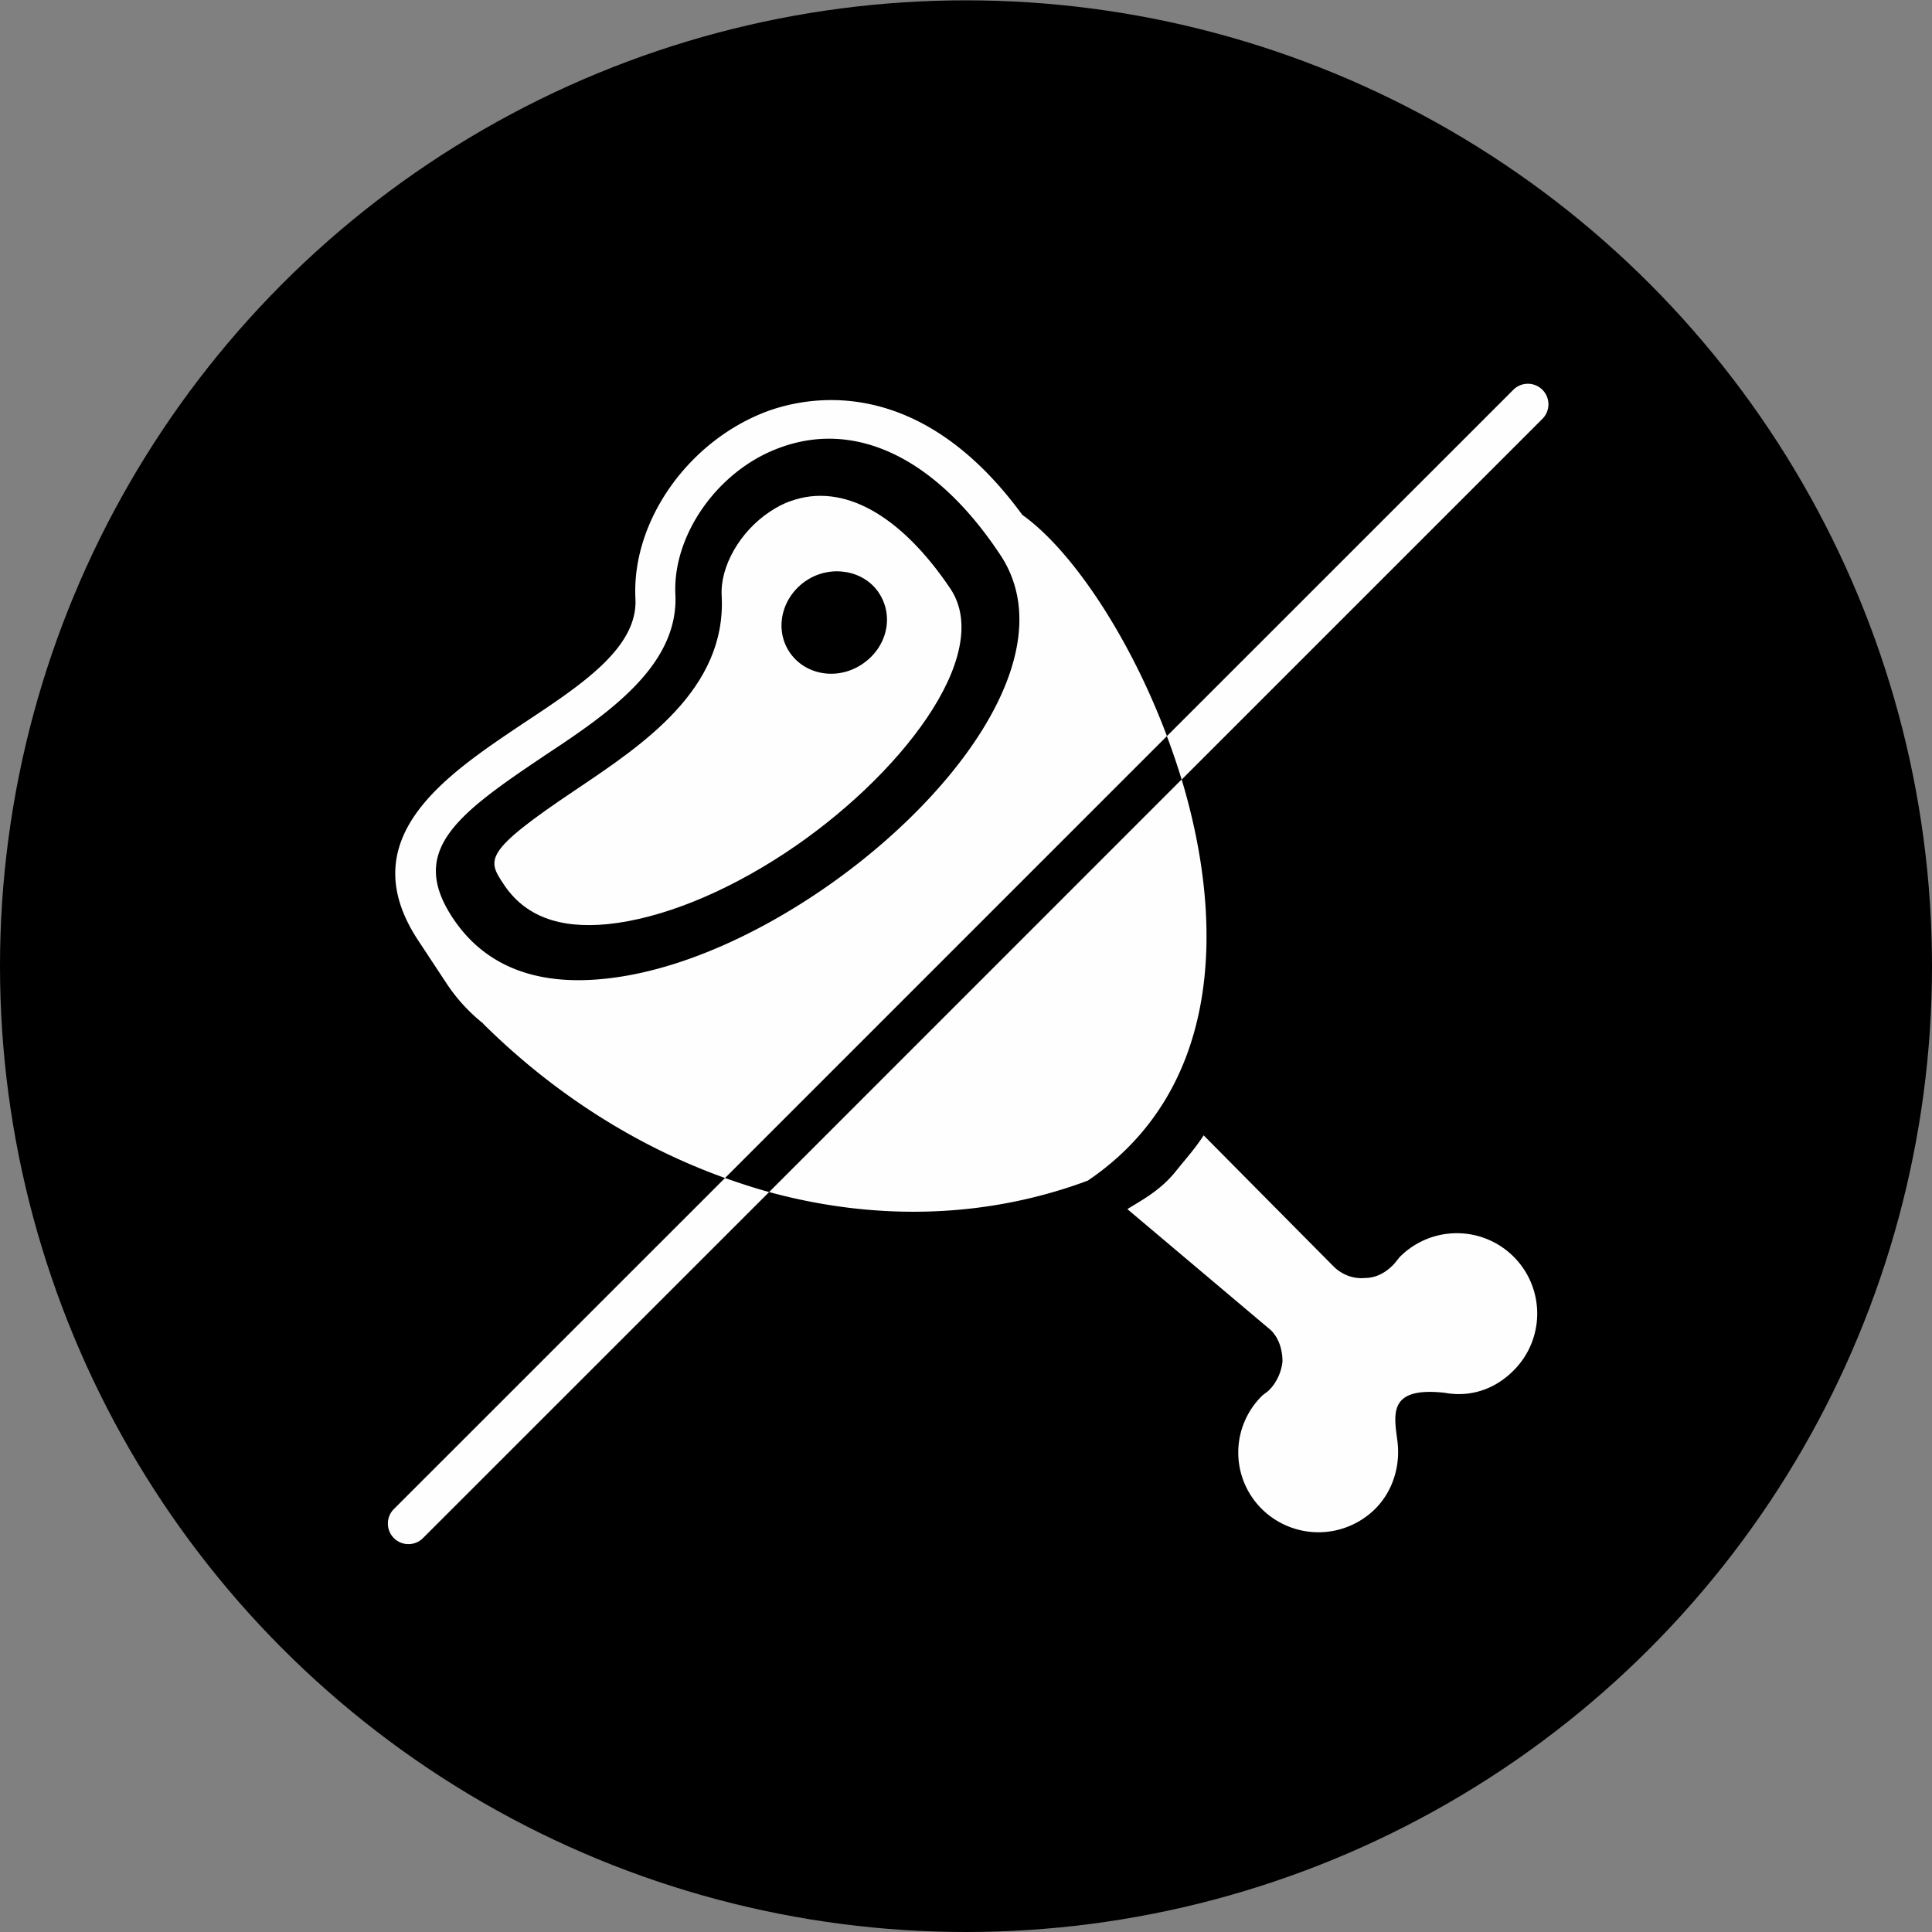 <svg id="Calque_1" data-name="Calque 1" xmlns="http://www.w3.org/2000/svg" viewBox="0 0 2000 2000"><rect x="0" y="0" width="2000" height="2000" fill="#808080" stroke="none"/><defs><style>.cls-1{fill:#000;}.cls-2{fill:#fefefe;}</style></defs><ellipse class="cls-1" cx="1000" cy="1000.17" rx="1000" ry="999.83"/><path class="cls-2" d="M1596.7,403.5a21.28,21.28,0,0,0-30.09,0L1208,762a.74.74,0,0,1,0,.14c5.51,14.69,10.62,29.56,15.19,44.78L796.19,1234c109.26,29.77,223.45,27.86,329.88-11.82,138.3-93.59,142.43-264.75,97.2-415.18L1596.7,433.59A21.28,21.28,0,0,0,1596.7,403.5Z"/><path class="cls-2" d="M750.59,1219.45l-.05,0L407.76,1562.15a21.28,21.28,0,0,0,30.1,30.09L796.19,1234l-.08,0C780.82,1229.77,765.66,1224.85,750.59,1219.45Z"/><path class="cls-2" d="M462.1,1017.8a179.84,179.84,0,0,0,38.24,41.83l-.29,0c73.61,73,159.69,127.3,250.49,159.84L1208,762c-39.17-104.43-99.27-193.16-149.71-229C953.28,389.47,841,409.28,795.9,425.16c-82.53,30-142.14,113.77-138.11,194.43,2.65,50.79-55.19,89-117,129.82-78.93,53-177.78,118.29-107.8,224.24Zm100.72-235c65.9-43.51,140.12-93.43,136.32-167.9-2.22-50.16,28.76-104.13,75.16-134.77a157.32,157.32,0,0,1,34.11-17.08c78.74-28.45,161.48,12,227.29,111.66,67.49,102.18-50,257.64-193.91,352.65-74,48.85-150.38,79.37-216.54,85.93-71.46,7.32-124.18-14-156.68-63.21C422.75,880.75,472.46,843.41,562.82,782.84Z"/><path class="cls-2" d="M629.48,956.62c54.2-5.61,119.74-31.64,183.75-73.9C930.35,805.38,1029.58,678.66,984,609.62c-51.79-77-111.33-110.1-165-91.08C811.43,521,804,525,797,529.67c-30.73,20.28-51.77,56.59-49.91,87.26,5,96.67-82,154.15-150.74,200.4-96.89,64.84-91.74,72.63-75.08,97.85C543,948.19,578.64,961.75,629.48,956.62ZM834.82,600.91c25.18-16.64,59.41-10.77,75,12.85,16.1,24.38,8.37,56.85-17.63,74s-59.4,10.76-75-12.86C801.1,650.54,809.63,617.54,834.82,600.91Z"/><path class="cls-2" d="M1448.9,1301.35l-4.81,6c-8.4,9.61-19.21,15.61-31.21,15.61-12,1.2-24-3.6-32.42-12L1246,1175.29c-8.41,13.21-18.23,24-28.82,37.22-16.41,20.54-36.93,30.78-50.13,39.18L1315.62,1377c8.4,8.4,12,20.41,12,32.41-1.2,12-7.2,24-15.6,31.22l-4.81,3.6a82.26,82.26,0,0,0-1.2,117.65,83.36,83.36,0,0,0,117.67,0c18-18,26.42-44.42,22.82-70.83-3.6-27.61-9.29-55.74,49.23-49.22,26.41,4.8,51.63-3.6,70.84-22.81a83.2,83.2,0,1,0-117.67-117.65Z"/></svg>